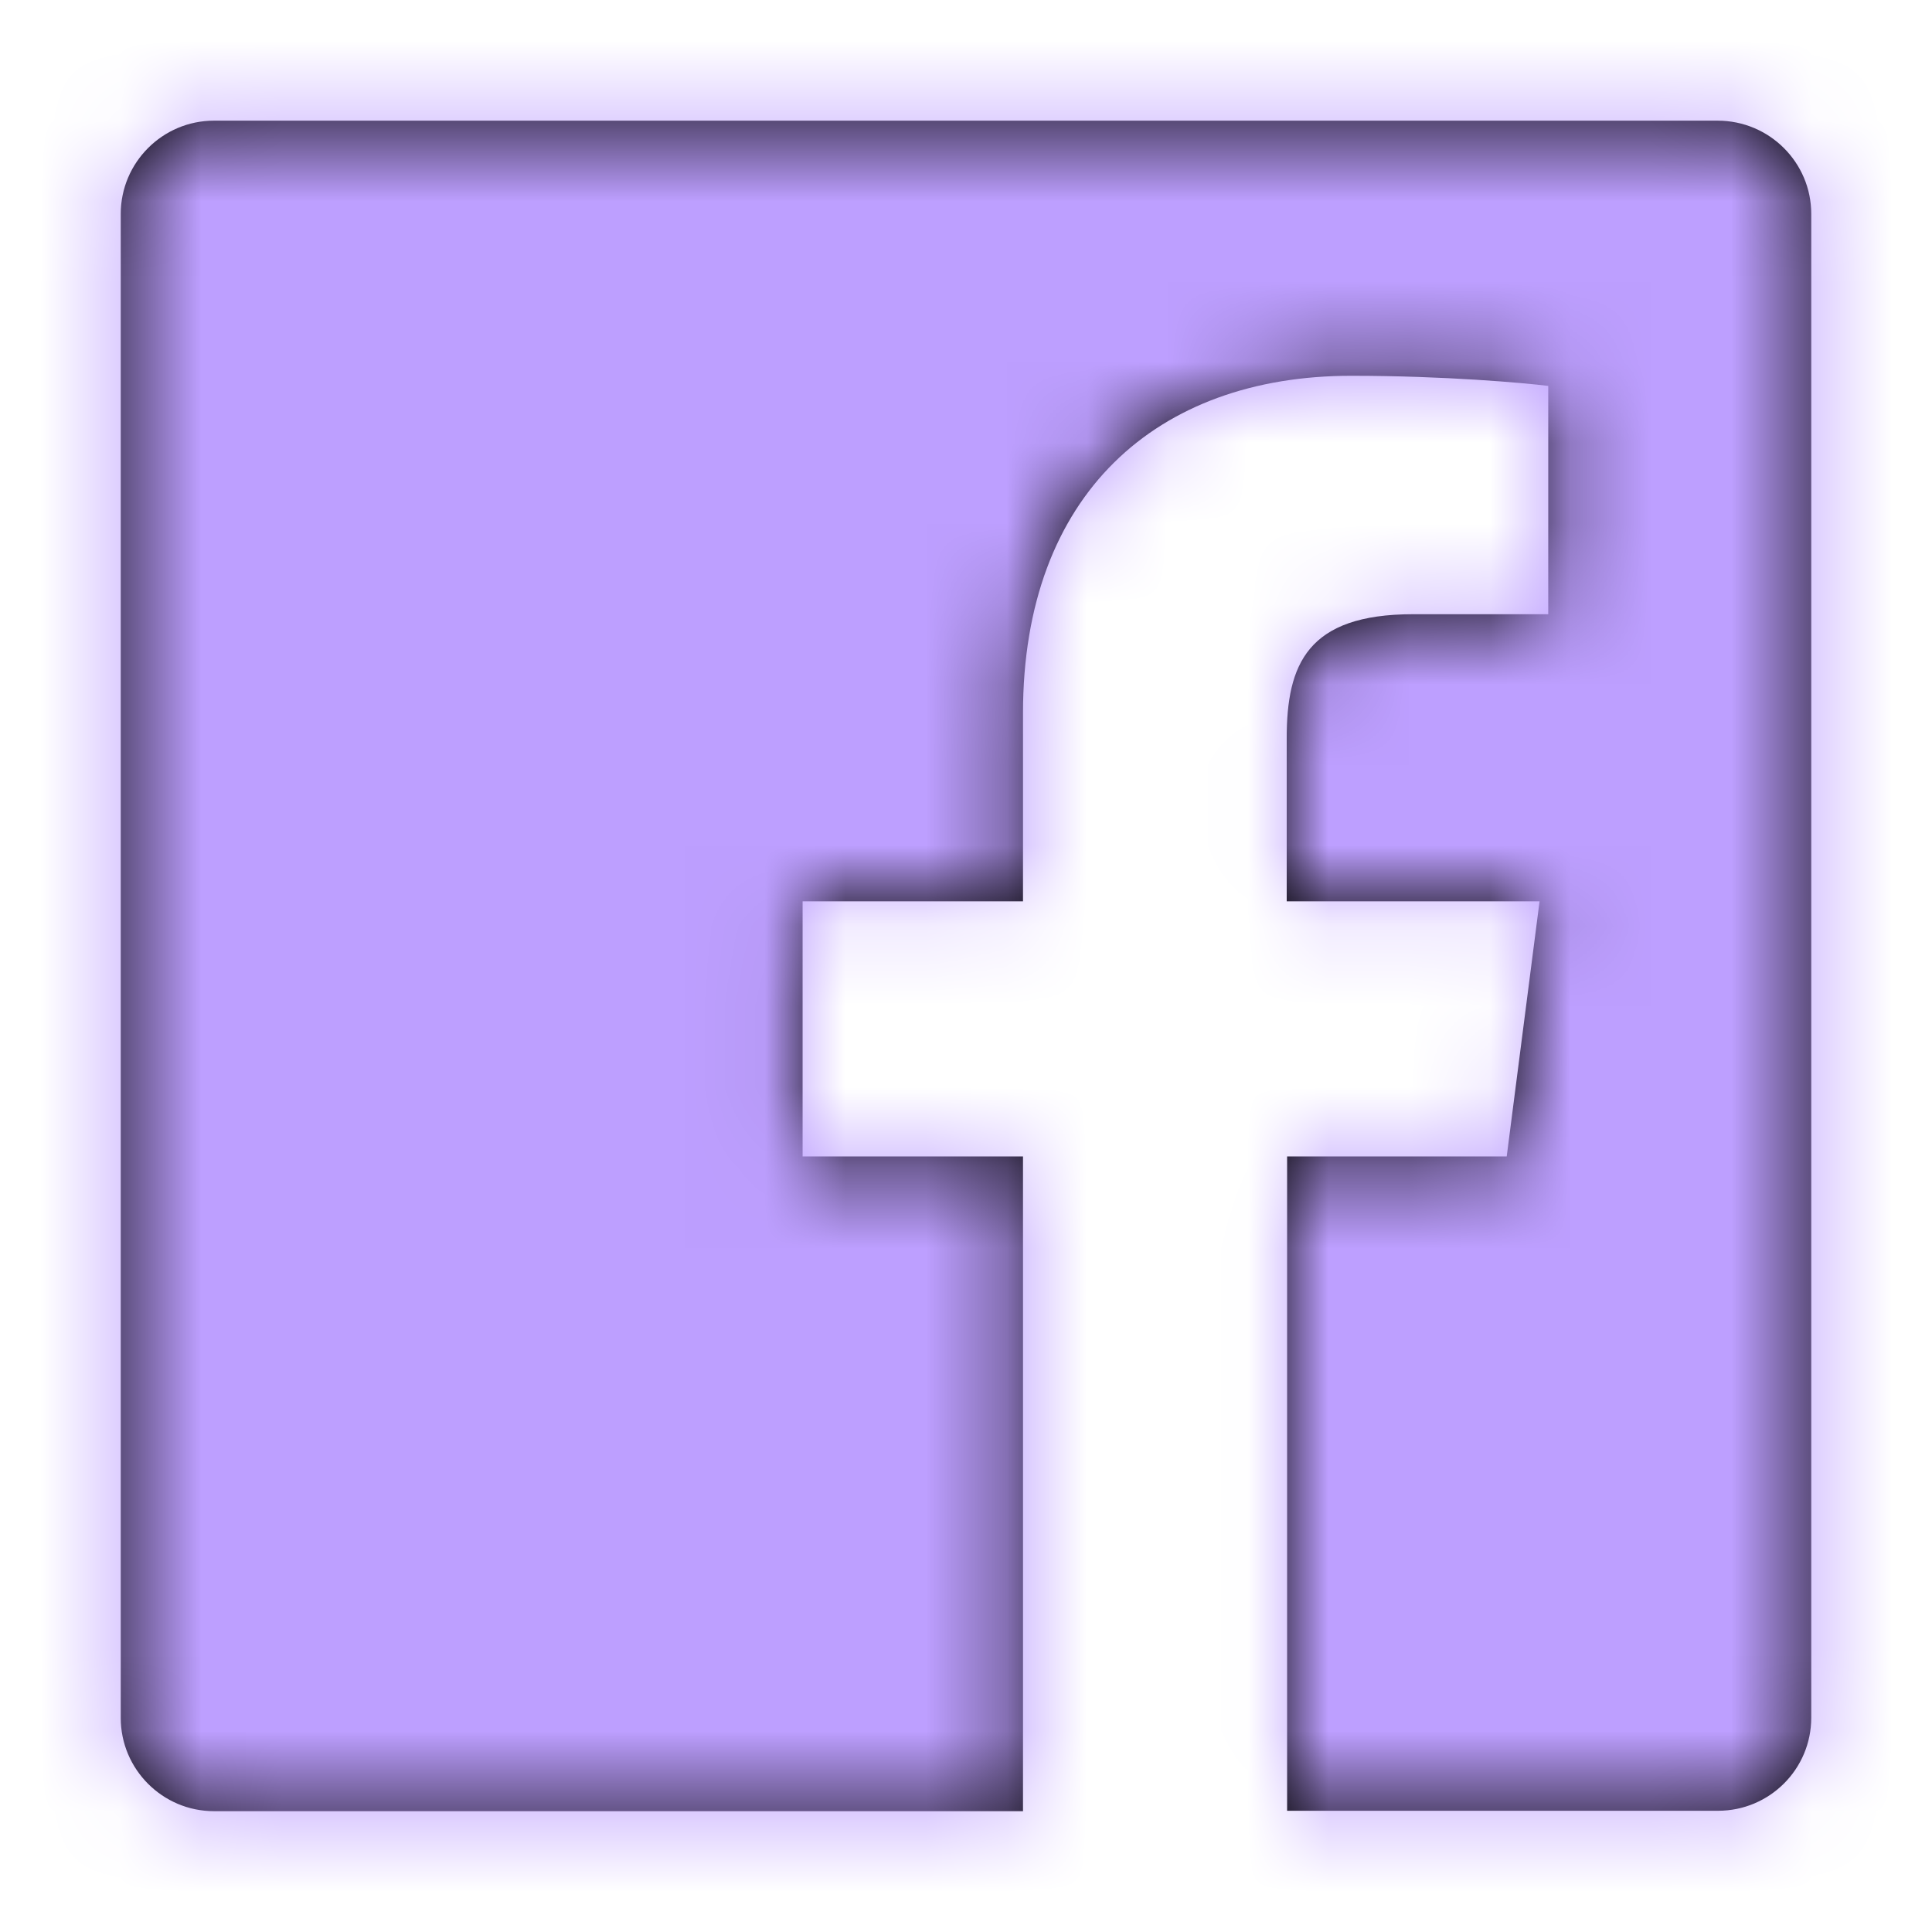 <svg width="24" height="24" viewBox="0 0 24 24" fill="none" xmlns="http://www.w3.org/2000/svg">
<path d="M22.5 2.657V21.337C22.5 21.979 21.98 22.494 21.342 22.494H15.989V14.366H18.717L19.125 11.197H15.984V9.172C15.984 8.254 16.238 7.63 17.555 7.63H19.233V4.794C18.942 4.757 17.948 4.668 16.786 4.668C14.367 4.668 12.708 6.144 12.708 8.858V11.197H9.97V14.366H12.708V22.499H2.658C2.02 22.499 1.5 21.979 1.5 21.341V2.657C1.5 2.019 2.02 1.499 2.658 1.499H21.337C21.98 1.499 22.5 2.019 22.5 2.657Z" fill="black"/>
<mask id="mask0_1_133" style="mask-type:luminance" maskUnits="userSpaceOnUse" x="1" y="1" width="22" height="22">
<path d="M22.5 2.657V21.337C22.5 21.979 21.98 22.494 21.342 22.494H15.989V14.366H18.717L19.125 11.197H15.984V9.172C15.984 8.254 16.238 7.63 17.555 7.63H19.233V4.794C18.942 4.757 17.948 4.668 16.786 4.668C14.367 4.668 12.708 6.144 12.708 8.858V11.197H9.97V14.366H12.708V22.499H2.658C2.02 22.499 1.5 21.979 1.5 21.341V2.657C1.5 2.019 2.02 1.499 2.658 1.499H21.337C21.98 1.499 22.5 2.019 22.5 2.657Z" fill="white"/>
</mask>
<g mask="url(#mask0_1_133)">
<rect y="-0.001" width="24" height="24" fill="#BD9FFF"/>
</g>
</svg>
